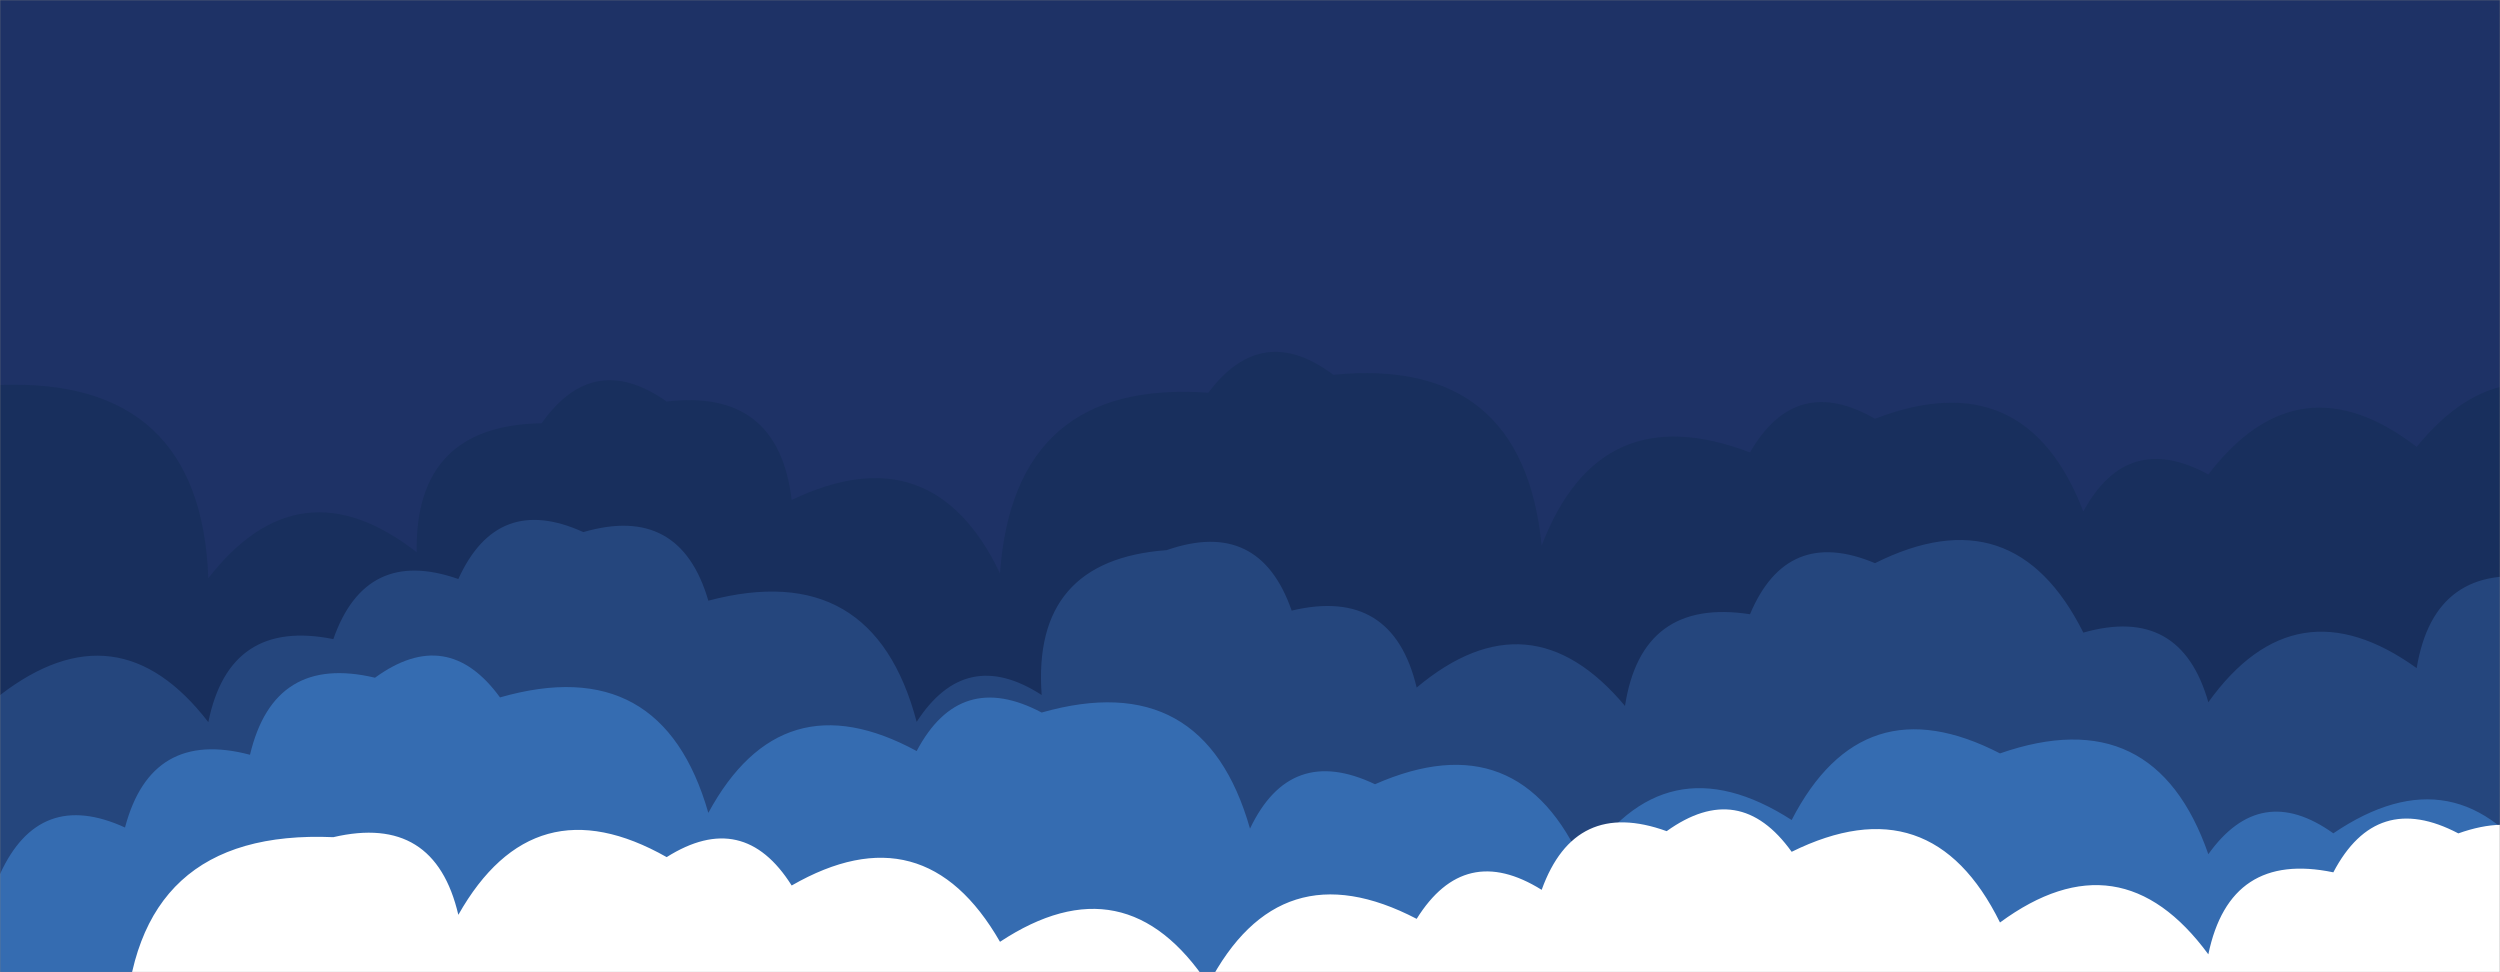 <svg xmlns="http://www.w3.org/2000/svg" version="1.1" xmlns:xlink="http://www.w3.org/1999/xlink" xmlns:svgjs="http://svgjs.dev/svgjs" width="1440" height="560" preserveAspectRatio="none" viewBox="0 0 1440 560"><rect x="0" y="0" width="1440" height="560" fill="#808080" stroke="none"/><g mask="url(&quot;#SvgjsMask1047&quot;)" fill="none"><rect width="1440" height="560" x="0" y="0" fill="#1e3266"></rect><path d="M1512 560L0 560 L0 221.75Q115.63 217.38, 120 333.01Q172.54 265.55, 240 318.09Q238.86 244.94, 312 243.8Q341.75 201.55, 384 231.29Q448.36 223.64, 456 288Q537.11 249.11, 576 330.21Q584 218.21, 696 226.21Q726.83 185.04, 768 215.87Q877.22 205.09, 888 314.31Q921.15 227.46, 1008 260.6Q1034.3 214.9, 1080 241.2Q1166.7 207.9, 1200 294.61Q1225.33 247.94, 1272 273.27Q1324.05 205.32, 1392 257.37Q1445.94 191.31, 1512 245.25z" fill="#182f5d"></path><path d="M1464 560L0 560 L0 400.4Q67.78 348.18, 120 415.96Q132.08 356.04, 192 368.13Q210.69 314.82, 264 333.52Q286.49 284, 336 306.49Q391.75 290.24, 408 345.99Q502.9 320.89, 528 415.79Q556.27 372.06, 600 400.33Q594.27 322.61, 672 316.88Q725.41 298.29, 744 351.71Q802.16 337.87, 816 396.03Q881.3 341.33, 936 406.63Q945.59 344.22, 1008 353.8Q1029.29 303.09, 1080 324.38Q1160.01 284.38, 1200 364.39Q1256.05 348.44, 1272 404.49Q1322.17 334.66, 1392 384.83Q1402.26 323.09, 1464 333.35z" fill="#25467d"></path><path d="M1464 560L0 560 L0 503.47Q22.59 454.06, 72 476.65Q87.05 419.7, 144 434.75Q157.81 376.56, 216 390.37Q257.67 360.04, 288 401.71Q381.25 374.96, 408 468.21Q450.19 390.4, 528 432.6Q552.91 385.51, 600 410.42Q693.43 383.86, 720 477.29Q743.22 428.5, 792 451.72Q875.38 415.1, 912 498.48Q958.92 425.4, 1032 472.33Q1072.82 393.14, 1152 433.96Q1241.04 403, 1272 492.03Q1301.98 450.01, 1344 479.99Q1415.55 431.53, 1464 503.08z" fill="#356cb1"></path><path d="M1488 560L0 560 L0 567.68Q48.32 544, 72 592.32Q76.94 477.26, 192 482.21Q250.37 468.58, 264 526.94Q307.38 450.32, 384 493.7Q428.18 465.88, 456 510.05Q532.21 466.26, 576 542.48Q648.29 494.77, 696 567.06Q737.1 488.16, 816 529.26Q843.64 484.9, 888 512.55Q907.1 459.65, 960 478.75Q1001.94 448.69, 1032 490.64Q1112.36 451, 1152 531.35Q1221.17 480.52, 1272 549.69Q1284.38 490.08, 1344 502.46Q1368.79 455.25, 1416 480.03Q1469.11 461.14, 1488 514.25z" fill="white"></path></g><defs><mask id="SvgjsMask1047"><rect width="1440" height="560" fill="#ffffff"></rect></mask></defs></svg>